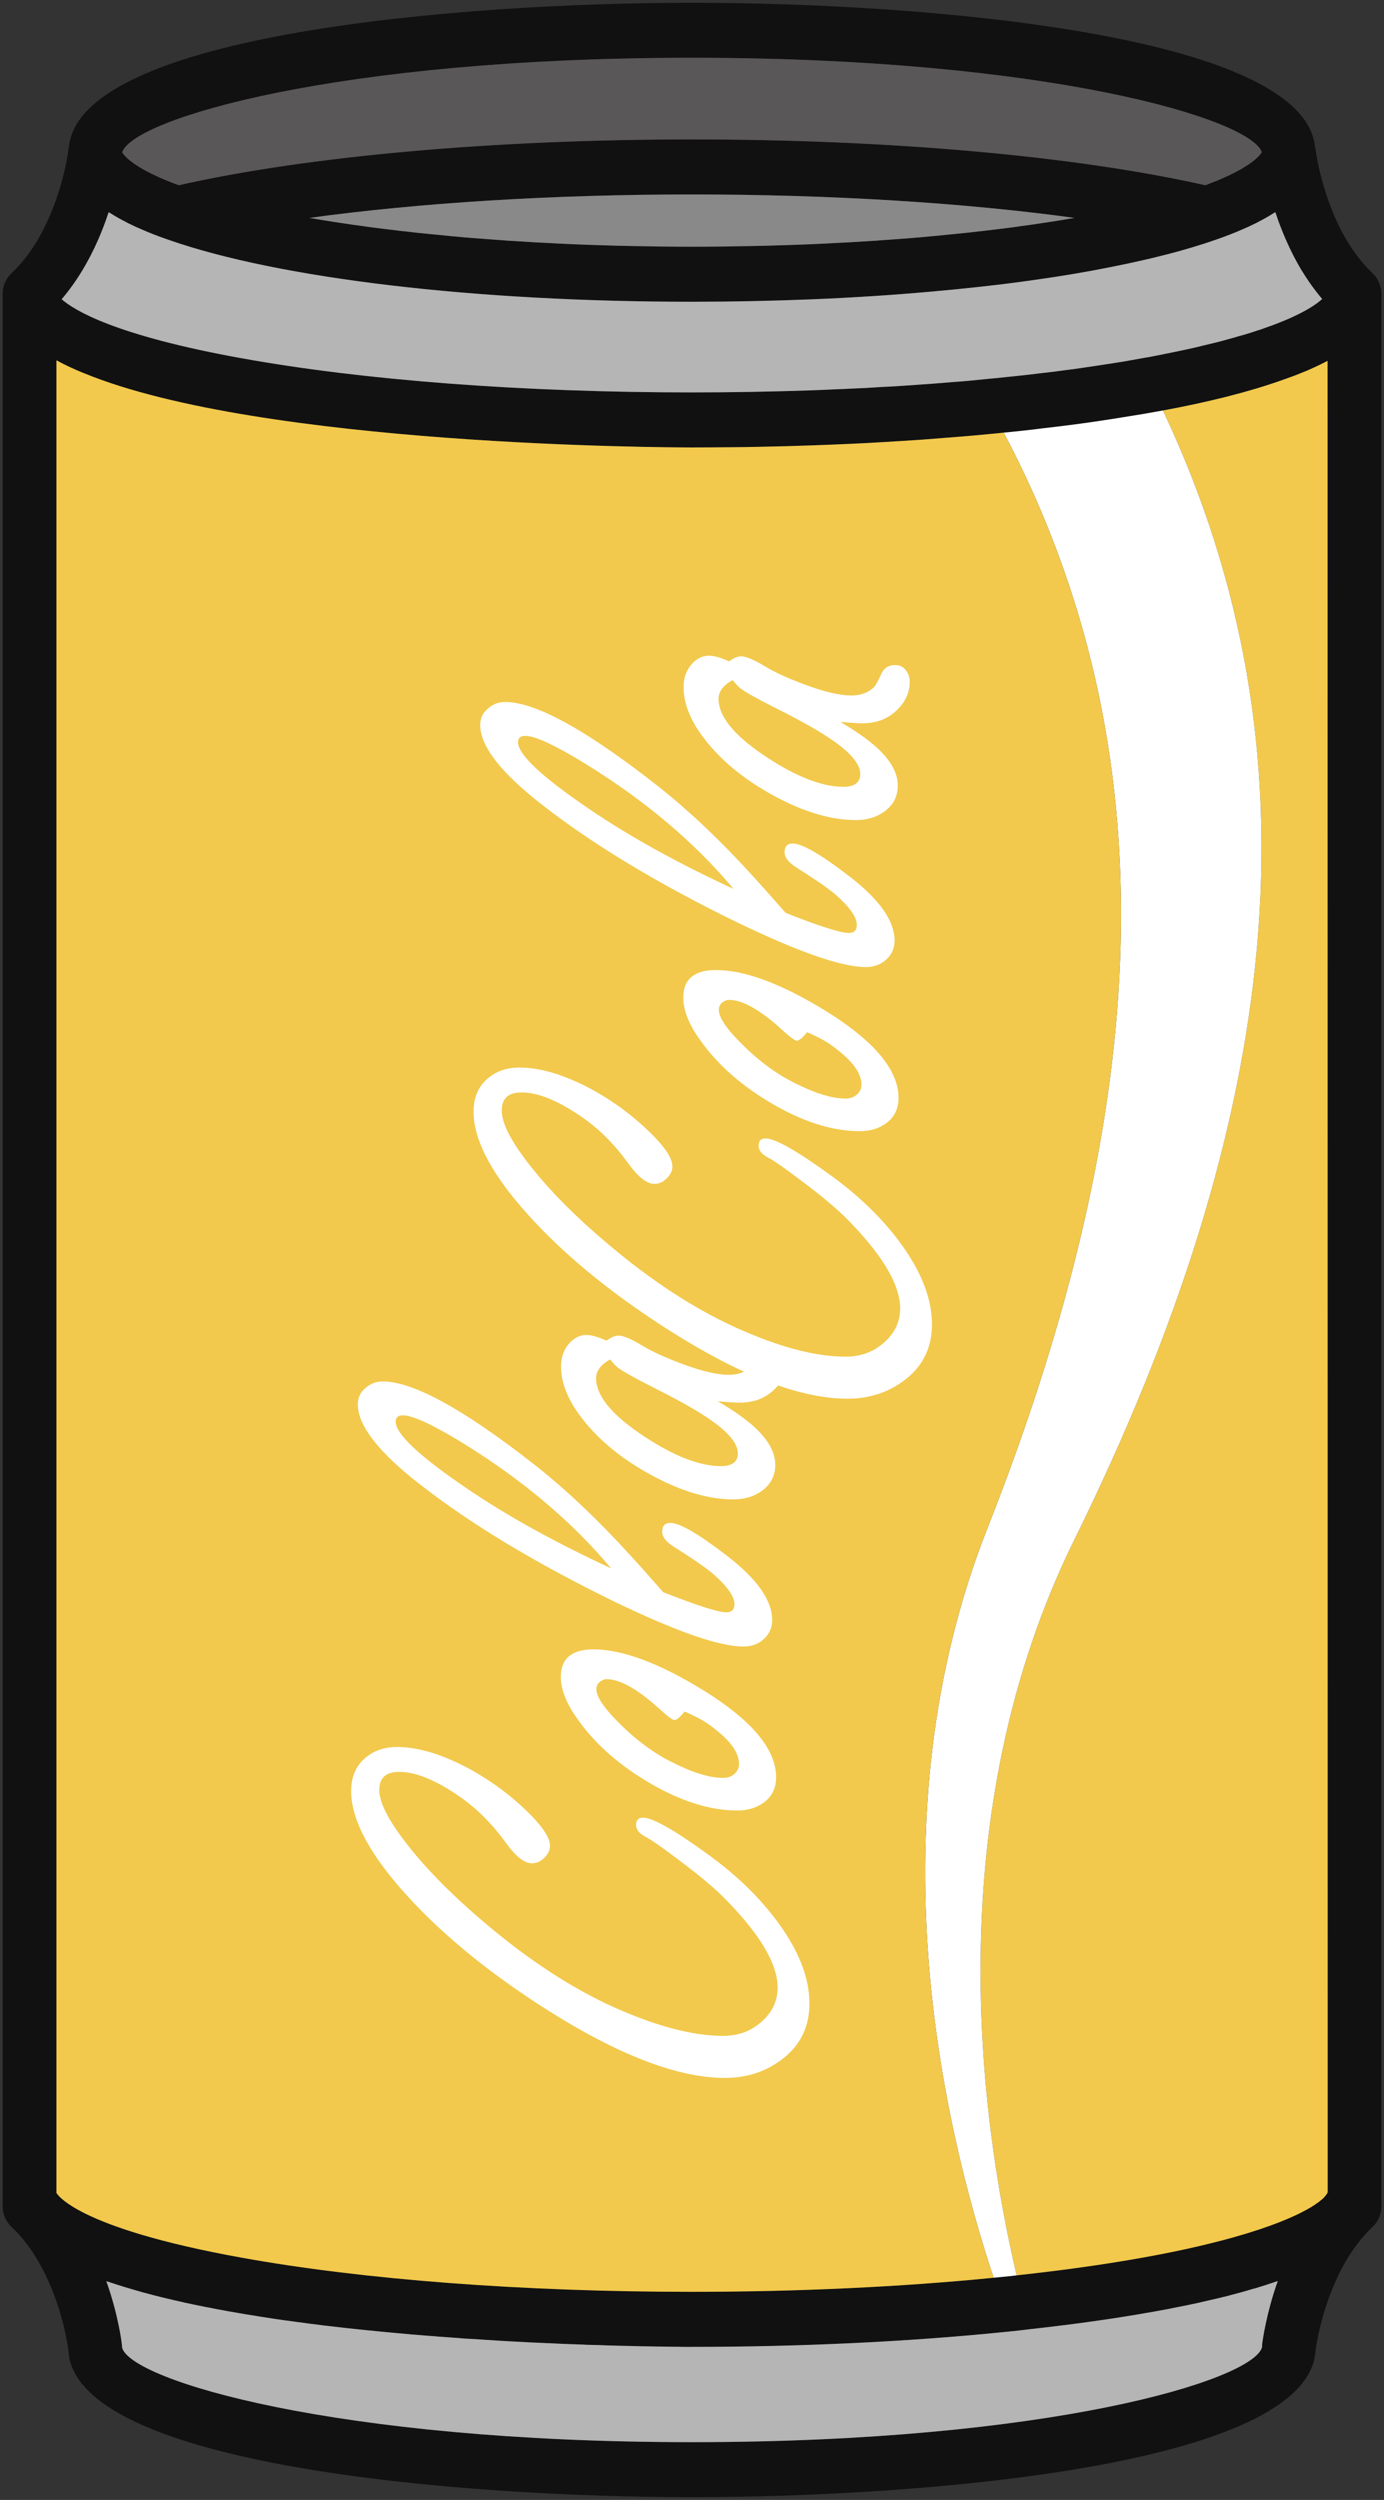 <svg width="36" height="65" viewBox="0 0 36 65" fill="none" xmlns="http://www.w3.org/2000/svg">
<rect x="0" y="0" width="36" height="65" fill="#333333" stroke="none"/>
<g clip-path="url(#clip0_80533_931)">
<path d="M35.931 7.628V57.372C35.931 57.572 35.849 57.764 35.704 57.898C35.466 58.124 35.243 58.405 35.041 58.734C34.429 59.755 34.248 60.903 34.22 61.103C34.074 64.122 23.979 64.928 17.999 64.928C12.014 64.928 1.899 64.119 1.778 61.097C1.756 60.917 1.58 59.764 0.957 58.731C0.761 58.405 0.54 58.124 0.3 57.901C0.154 57.764 0.07 57.572 0.07 57.372V7.631C0.07 7.528 0.093 7.434 0.129 7.345C0.132 7.336 0.137 7.331 0.14 7.325C0.157 7.288 0.177 7.253 0.199 7.222C0.207 7.208 0.216 7.199 0.224 7.188C0.244 7.162 0.266 7.136 0.291 7.113C0.294 7.11 0.297 7.105 0.3 7.102C0.543 6.876 0.764 6.598 0.957 6.275C1.633 5.153 1.781 3.889 1.781 3.874C1.784 3.863 1.79 3.848 1.79 3.837C2.055 0.87 12.055 0.072 17.999 0.072C23.945 0.072 33.943 0.87 34.208 3.837C34.211 3.848 34.217 3.86 34.217 3.874C34.22 3.886 34.376 5.162 35.044 6.272C35.234 6.587 35.45 6.861 35.684 7.085L35.696 7.096C35.699 7.099 35.701 7.102 35.704 7.105L35.707 7.107C35.738 7.139 35.766 7.17 35.794 7.208C35.799 7.213 35.802 7.222 35.807 7.23C35.827 7.262 35.847 7.293 35.863 7.328C35.866 7.336 35.872 7.345 35.875 7.356C35.889 7.391 35.9 7.428 35.908 7.465C35.911 7.474 35.914 7.482 35.916 7.491C35.916 7.497 35.919 7.505 35.922 7.511C35.928 7.551 35.931 7.588 35.931 7.628ZM34.535 56.974L34.533 9.382C34.524 9.388 34.516 9.391 34.508 9.396C34.39 9.457 34.259 9.52 34.122 9.582C34.046 9.617 33.951 9.657 33.848 9.697C33.705 9.757 33.546 9.814 33.375 9.874C33.367 9.877 33.358 9.88 33.35 9.883C32.458 10.2 31.396 10.461 30.25 10.673C29.897 10.738 29.537 10.799 29.168 10.856C28.642 10.942 28.089 11.022 27.499 11.093L27.13 11.136C26.889 11.168 26.638 11.196 26.381 11.222C26.291 11.231 26.202 11.242 26.109 11.248C26.006 11.259 25.905 11.271 25.802 11.279C25.511 11.308 25.209 11.336 24.907 11.359L24.647 11.379C24.429 11.396 24.208 11.414 23.987 11.431C23.842 11.442 23.677 11.451 23.512 11.462C23.364 11.471 23.205 11.482 23.04 11.491C22.727 11.511 22.399 11.528 22.072 11.543C21.759 11.557 21.446 11.568 21.125 11.58C20.68 11.597 20.23 11.608 19.774 11.617C19.542 11.623 19.307 11.625 19.07 11.628H19.003C18.67 11.631 18.334 11.634 17.999 11.634C17.426 11.634 6.808 11.605 2.189 9.706C2.187 9.706 2.187 9.706 2.187 9.706C1.927 9.6 1.686 9.488 1.468 9.368V57.017C1.474 57.017 1.899 57.91 6.291 58.702C9.464 59.275 13.621 59.589 17.999 59.589C20.725 59.589 23.434 59.463 25.846 59.223C25.905 59.217 25.961 59.212 26.017 59.206C26.162 59.192 26.305 59.18 26.445 59.16C26.473 59.16 26.501 59.154 26.529 59.151C30.594 58.705 32.724 58.064 33.739 57.581C33.742 57.578 33.742 57.578 33.744 57.578C33.789 57.555 33.834 57.535 33.876 57.512C33.881 57.509 33.887 57.506 33.892 57.503C33.929 57.483 33.965 57.466 33.996 57.449C34.007 57.443 34.016 57.438 34.024 57.432C34.052 57.418 34.08 57.4 34.105 57.386C34.116 57.377 34.127 57.372 34.136 57.366C34.158 57.352 34.18 57.337 34.2 57.326C34.211 57.317 34.222 57.309 34.233 57.3C34.25 57.292 34.267 57.28 34.281 57.269C34.292 57.26 34.303 57.252 34.315 57.243C34.326 57.234 34.34 57.223 34.351 57.214C34.362 57.206 34.37 57.197 34.382 57.189C34.39 57.18 34.401 57.172 34.41 57.166L34.435 57.14C34.443 57.131 34.449 57.126 34.454 57.117C34.463 57.109 34.471 57.1 34.477 57.091C34.482 57.086 34.488 57.08 34.491 57.074C34.496 57.069 34.502 57.06 34.508 57.051C34.51 57.046 34.516 57.04 34.519 57.037C34.522 57.028 34.524 57.023 34.527 57.017C34.53 57.011 34.533 57.005 34.533 57.003C34.533 56.994 34.535 56.983 34.535 56.974ZM34.393 7.774C34.2 7.548 34.021 7.296 33.853 7.024C33.549 6.515 33.331 5.986 33.174 5.517C33.163 5.522 33.149 5.531 33.135 5.539C33.059 5.588 32.978 5.634 32.894 5.683C32.869 5.697 32.844 5.708 32.819 5.723C32.715 5.78 32.609 5.834 32.495 5.886C32.481 5.891 32.464 5.9 32.45 5.906C32.346 5.951 32.237 6 32.126 6.046C32.092 6.057 32.059 6.072 32.025 6.086C31.894 6.137 31.762 6.186 31.62 6.235C30.854 6.504 29.934 6.738 28.891 6.944C28.251 7.073 27.566 7.188 26.839 7.288C26.794 7.296 26.747 7.302 26.699 7.308C25.919 7.416 25.092 7.505 24.228 7.582C23.23 7.671 22.184 7.74 21.102 7.783C20.096 7.823 19.059 7.846 17.999 7.846C12.363 7.846 7.272 7.245 4.381 6.235C4.239 6.186 4.104 6.137 3.976 6.086C3.942 6.072 3.909 6.057 3.875 6.046C3.763 6 3.654 5.951 3.551 5.906C3.537 5.9 3.52 5.891 3.506 5.886C3.392 5.834 3.285 5.78 3.182 5.723C3.157 5.711 3.132 5.697 3.106 5.683C3.023 5.637 2.944 5.588 2.869 5.542C2.855 5.534 2.838 5.525 2.827 5.517C2.673 5.986 2.455 6.512 2.147 7.022C1.983 7.296 1.801 7.551 1.605 7.78C1.929 8.066 2.986 8.721 6.293 9.316C9.464 9.889 13.624 10.203 17.999 10.203C19.056 10.203 20.096 10.183 21.113 10.149C21.343 10.14 21.564 10.132 21.784 10.12C21.896 10.117 22.008 10.112 22.117 10.106C22.402 10.095 22.685 10.08 22.961 10.06C23.121 10.052 23.274 10.046 23.425 10.035C23.484 10.032 23.537 10.026 23.593 10.023C23.663 10.02 23.733 10.014 23.806 10.009C23.831 10.006 23.856 10.006 23.881 10.003C24.113 9.989 24.328 9.972 24.541 9.954L24.779 9.934C24.787 9.934 24.798 9.934 24.809 9.932C25.1 9.912 25.391 9.883 25.673 9.854C25.869 9.837 26.053 9.817 26.238 9.797C26.487 9.771 26.727 9.748 26.965 9.717L27.3 9.677C27.348 9.671 27.395 9.665 27.443 9.66C27.608 9.637 27.77 9.617 27.929 9.597C28.035 9.58 28.139 9.565 28.242 9.551C28.34 9.537 28.438 9.522 28.533 9.508C28.673 9.488 28.81 9.465 28.947 9.445C29.014 9.434 29.081 9.422 29.145 9.414C29.246 9.396 29.344 9.379 29.442 9.362C29.559 9.342 29.679 9.319 29.794 9.299L29.85 9.291C29.979 9.265 30.11 9.242 30.233 9.216C30.264 9.21 30.297 9.205 30.328 9.196C30.378 9.188 30.423 9.179 30.471 9.168C30.543 9.153 30.616 9.139 30.689 9.122C30.75 9.11 30.809 9.096 30.867 9.085C30.929 9.07 30.982 9.059 31.038 9.047C31.069 9.039 31.102 9.033 31.133 9.025C31.186 9.013 31.237 8.999 31.287 8.987C31.524 8.933 31.74 8.879 31.944 8.821C32.042 8.796 32.128 8.77 32.212 8.744C32.324 8.716 32.428 8.684 32.525 8.653C32.587 8.633 32.646 8.615 32.702 8.595C32.724 8.59 32.746 8.581 32.766 8.575C32.819 8.558 32.869 8.541 32.92 8.521C32.987 8.498 33.048 8.475 33.112 8.452C33.121 8.449 33.132 8.447 33.14 8.441C33.166 8.432 33.188 8.424 33.21 8.415C33.275 8.389 33.336 8.366 33.395 8.341C33.412 8.335 33.428 8.326 33.442 8.321C33.51 8.292 33.574 8.266 33.633 8.238C33.635 8.238 33.635 8.235 33.638 8.235C34.046 8.046 34.27 7.886 34.393 7.774ZM33.236 59.309C33.221 59.315 33.205 59.32 33.191 59.323C33.015 59.383 32.833 59.443 32.64 59.501C32.629 59.504 32.615 59.506 32.604 59.509C32.405 59.569 32.198 59.627 31.983 59.681C31.975 59.684 31.966 59.687 31.958 59.689C31.743 59.744 31.519 59.795 31.287 59.847C31.262 59.852 31.237 59.861 31.209 59.867C30.985 59.916 30.753 59.964 30.512 60.01C30.476 60.019 30.437 60.024 30.401 60.033C30.163 60.079 29.917 60.121 29.665 60.164C29.621 60.173 29.576 60.179 29.531 60.187C29.277 60.23 29.017 60.27 28.748 60.31C28.701 60.316 28.656 60.322 28.609 60.33C28.335 60.37 28.052 60.408 27.762 60.445C27.722 60.45 27.683 60.456 27.644 60.459C27.353 60.496 27.057 60.531 26.75 60.565C26.733 60.568 26.716 60.571 26.699 60.571C26.691 60.574 26.682 60.574 26.677 60.574C26.509 60.596 26.333 60.614 26.151 60.631C23.655 60.886 20.834 61.02 17.999 61.02H17.789C17.747 61.02 17.697 61.02 17.644 61.017H17.585C17.524 61.017 17.462 61.017 17.39 61.014C17.387 61.014 17.384 61.014 17.384 61.014C17.314 61.014 17.239 61.014 17.157 61.011H17.076C16.993 61.008 16.909 61.008 16.816 61.006H16.797C16.707 61.006 16.612 61.003 16.517 61C16.478 61 16.442 61 16.403 60.997C16.302 60.994 16.201 60.994 16.092 60.991C16.078 60.989 16.064 60.989 16.05 60.989C15.944 60.986 15.832 60.983 15.718 60.98C15.676 60.977 15.634 60.977 15.589 60.974C15.483 60.971 15.374 60.968 15.259 60.966C15.223 60.963 15.187 60.963 15.15 60.96C15.036 60.957 14.918 60.951 14.801 60.948C14.75 60.946 14.703 60.943 14.655 60.943C14.535 60.937 14.412 60.931 14.289 60.925C14.244 60.925 14.203 60.923 14.158 60.92C14.032 60.914 13.906 60.908 13.777 60.903L13.618 60.894C13.49 60.888 13.361 60.88 13.23 60.874C13.177 60.871 13.123 60.868 13.07 60.865C12.939 60.857 12.807 60.848 12.673 60.84C12.614 60.837 12.556 60.834 12.497 60.828C12.357 60.82 12.215 60.811 12.072 60.803C12.027 60.8 11.98 60.794 11.935 60.791C11.793 60.782 11.65 60.771 11.505 60.76C11.443 60.757 11.382 60.751 11.32 60.745C11.175 60.737 11.029 60.722 10.884 60.711C10.834 60.708 10.783 60.702 10.733 60.7C10.588 60.685 10.44 60.674 10.291 60.659C10.23 60.654 10.168 60.648 10.107 60.642C9.953 60.628 9.799 60.614 9.646 60.596C9.604 60.594 9.562 60.591 9.523 60.585C9.366 60.568 9.209 60.554 9.053 60.536C8.994 60.528 8.938 60.522 8.88 60.516C8.723 60.499 8.566 60.479 8.41 60.462C8.368 60.456 8.326 60.45 8.284 60.445C8.13 60.428 7.976 60.408 7.823 60.385C7.764 60.379 7.708 60.37 7.649 60.362C7.49 60.342 7.328 60.319 7.169 60.296C7.138 60.29 7.107 60.285 7.079 60.282C6.92 60.259 6.763 60.233 6.607 60.207C6.553 60.199 6.5 60.19 6.447 60.182C6.285 60.156 6.126 60.127 5.966 60.099C5.944 60.096 5.922 60.093 5.899 60.087C5.743 60.059 5.586 60.03 5.432 59.998C5.385 59.99 5.335 59.981 5.287 59.97C5.128 59.938 4.971 59.907 4.817 59.873C4.803 59.87 4.787 59.867 4.77 59.861C4.619 59.83 4.471 59.792 4.323 59.758C4.281 59.747 4.236 59.738 4.194 59.727C4.04 59.689 3.889 59.649 3.741 59.609C3.735 59.609 3.727 59.606 3.719 59.604C3.576 59.563 3.436 59.523 3.297 59.481C3.26 59.469 3.221 59.458 3.182 59.446C3.042 59.403 2.902 59.358 2.768 59.312C2.768 59.312 2.768 59.312 2.765 59.312C3.09 60.222 3.171 60.954 3.171 60.966C3.174 60.991 3.176 61.017 3.176 61.043C3.414 61.89 8.715 63.498 17.999 63.498C27.286 63.498 32.587 61.89 32.827 61.029C32.827 61 32.827 60.983 32.83 60.954C32.844 60.845 32.936 60.156 33.236 59.309ZM32.819 3.957C32.819 3.954 32.819 3.957 32.819 3.957C32.52 3.087 27.225 1.502 17.999 1.502C8.751 1.502 3.453 3.096 3.179 3.96C3.196 3.991 3.324 4.212 3.942 4.518C3.945 4.518 3.945 4.518 3.948 4.521C3.995 4.544 4.046 4.567 4.099 4.59C4.11 4.595 4.118 4.601 4.13 4.607C4.177 4.627 4.227 4.65 4.278 4.67C4.297 4.678 4.317 4.687 4.337 4.695C4.39 4.715 4.446 4.738 4.501 4.761C4.527 4.77 4.546 4.778 4.571 4.787C4.597 4.796 4.624 4.807 4.652 4.816C7.993 4.06 12.838 3.625 17.999 3.625C23.163 3.625 28.005 4.06 31.348 4.816C31.374 4.807 31.399 4.798 31.424 4.79C31.452 4.778 31.477 4.77 31.502 4.758C31.552 4.738 31.603 4.718 31.65 4.701C31.681 4.687 31.706 4.675 31.734 4.664C31.776 4.647 31.815 4.63 31.852 4.612C31.88 4.601 31.905 4.59 31.93 4.578C31.966 4.561 32 4.547 32.031 4.529C32.056 4.518 32.078 4.507 32.1 4.495C32.131 4.481 32.159 4.464 32.187 4.449C32.207 4.438 32.226 4.426 32.246 4.418C32.274 4.404 32.296 4.389 32.321 4.375C32.338 4.363 32.355 4.355 32.372 4.343C32.394 4.329 32.416 4.318 32.436 4.303C32.45 4.295 32.464 4.283 32.478 4.275C32.497 4.263 32.514 4.249 32.531 4.238C32.545 4.229 32.556 4.22 32.567 4.212C32.584 4.2 32.598 4.186 32.615 4.175C32.623 4.169 32.632 4.16 32.64 4.155C32.66 4.137 32.679 4.12 32.696 4.103C32.702 4.1 32.704 4.097 32.707 4.095L32.757 4.043C32.763 4.034 32.769 4.029 32.774 4.02C32.78 4.014 32.783 4.012 32.785 4.006C32.791 4 32.794 3.994 32.799 3.989C32.802 3.986 32.805 3.98 32.808 3.977C32.81 3.974 32.81 3.969 32.813 3.966C32.816 3.963 32.816 3.96 32.819 3.957ZM27.306 5.771C27.527 5.737 27.739 5.703 27.949 5.665C25.086 5.273 21.628 5.056 17.999 5.056C14.373 5.056 10.915 5.273 8.049 5.665C8.259 5.703 8.474 5.737 8.695 5.771C8.751 5.78 8.81 5.788 8.868 5.797C9.067 5.828 9.265 5.857 9.469 5.883C9.514 5.889 9.559 5.897 9.606 5.903C9.847 5.934 10.093 5.966 10.342 5.994C10.4 6.003 10.459 6.009 10.518 6.014C10.73 6.04 10.943 6.063 11.161 6.083C11.217 6.089 11.273 6.095 11.329 6.1C11.588 6.126 11.854 6.152 12.12 6.175C12.176 6.178 12.232 6.183 12.287 6.189C12.514 6.206 12.743 6.223 12.972 6.24C13.04 6.243 13.104 6.249 13.168 6.255C13.445 6.272 13.724 6.289 14.004 6.306C14.052 6.309 14.099 6.309 14.147 6.312C14.39 6.326 14.636 6.338 14.882 6.349C14.954 6.352 15.03 6.355 15.103 6.358C15.391 6.369 15.681 6.378 15.972 6.386C16.003 6.386 16.034 6.389 16.064 6.389C16.33 6.395 16.598 6.401 16.867 6.404C16.945 6.406 17.023 6.406 17.102 6.409C17.401 6.412 17.7 6.415 17.999 6.415C18.301 6.415 18.6 6.412 18.899 6.409C18.977 6.406 19.056 6.406 19.134 6.404C19.402 6.401 19.671 6.395 19.936 6.389C19.967 6.389 19.998 6.386 20.026 6.386C20.319 6.378 20.61 6.369 20.898 6.358C20.971 6.355 21.044 6.352 21.119 6.349C21.365 6.338 21.608 6.326 21.852 6.312C21.899 6.309 21.949 6.309 21.997 6.306C22.276 6.289 22.556 6.272 22.83 6.255C22.897 6.249 22.961 6.243 23.029 6.24C23.258 6.223 23.487 6.206 23.711 6.189C23.767 6.183 23.825 6.178 23.881 6.175C24.147 6.152 24.412 6.126 24.672 6.1C24.728 6.095 24.784 6.089 24.84 6.083C25.055 6.063 25.271 6.04 25.48 6.014C25.539 6.009 25.601 6.003 25.659 5.994C25.908 5.966 26.154 5.934 26.395 5.903C26.442 5.897 26.487 5.889 26.531 5.883C26.735 5.857 26.934 5.828 27.13 5.797C27.188 5.788 27.247 5.78 27.306 5.771Z" fill="#111111"/>
<path d="M33.853 7.024C34.02 7.296 34.199 7.548 34.392 7.774C34.269 7.886 34.046 8.046 33.637 8.235C33.635 8.235 33.635 8.238 33.632 8.238C33.573 8.266 33.509 8.292 33.442 8.321C33.428 8.326 33.411 8.335 33.394 8.341C33.336 8.366 33.274 8.389 33.21 8.415C33.187 8.424 33.165 8.432 33.14 8.441C33.131 8.447 33.12 8.449 33.112 8.452C33.047 8.475 32.986 8.498 32.919 8.521C32.869 8.541 32.818 8.558 32.765 8.575C32.746 8.581 32.723 8.59 32.701 8.595C32.645 8.615 32.586 8.633 32.525 8.653C32.427 8.684 32.323 8.716 32.212 8.744C32.128 8.77 32.041 8.796 31.943 8.821C31.739 8.879 31.524 8.933 31.286 8.987C31.236 8.999 31.186 9.013 31.133 9.025C31.102 9.033 31.068 9.039 31.037 9.047C30.982 9.059 30.928 9.07 30.867 9.085C30.808 9.096 30.75 9.11 30.688 9.122C30.615 9.139 30.543 9.153 30.47 9.168C30.422 9.179 30.378 9.188 30.327 9.196C30.297 9.205 30.263 9.21 30.232 9.216C30.109 9.242 29.978 9.265 29.849 9.291L29.793 9.299C29.679 9.319 29.558 9.342 29.441 9.362C29.343 9.379 29.245 9.396 29.145 9.414C29.081 9.422 29.013 9.434 28.946 9.445C28.809 9.465 28.672 9.488 28.532 9.508C28.437 9.522 28.34 9.537 28.242 9.551C28.138 9.565 28.035 9.58 27.929 9.597C27.769 9.617 27.607 9.637 27.442 9.66C27.395 9.665 27.347 9.671 27.3 9.677L26.964 9.717C26.727 9.748 26.486 9.771 26.237 9.797C26.053 9.817 25.868 9.837 25.672 9.854C25.39 9.883 25.099 9.912 24.809 9.932C24.797 9.934 24.786 9.934 24.778 9.934L24.54 9.954C24.328 9.972 24.113 9.989 23.881 10.003C23.855 10.006 23.83 10.006 23.805 10.009C23.732 10.014 23.662 10.02 23.593 10.023C23.537 10.026 23.483 10.032 23.425 10.035C23.274 10.046 23.12 10.052 22.961 10.06C22.684 10.08 22.402 10.095 22.116 10.106C22.007 10.112 21.896 10.117 21.784 10.12C21.563 10.132 21.342 10.14 21.113 10.149C20.095 10.183 19.055 10.203 17.998 10.203C13.623 10.203 9.463 9.889 6.293 9.316C2.986 8.721 1.929 8.066 1.604 7.78C1.8 7.551 1.982 7.296 2.147 7.022C2.454 6.512 2.672 5.986 2.826 5.517C2.837 5.525 2.854 5.534 2.868 5.542C2.944 5.588 3.022 5.637 3.106 5.683C3.131 5.697 3.156 5.711 3.181 5.723C3.285 5.78 3.391 5.834 3.506 5.886C3.52 5.891 3.536 5.9 3.55 5.906C3.654 5.951 3.763 6 3.875 6.046C3.908 6.057 3.942 6.072 3.975 6.086C4.104 6.137 4.238 6.186 4.381 6.235C7.271 7.245 12.362 7.846 17.998 7.846C19.058 7.846 20.095 7.823 21.102 7.783C22.183 7.74 23.229 7.671 24.227 7.582C25.091 7.505 25.919 7.416 26.698 7.308C26.746 7.302 26.794 7.296 26.838 7.288C27.565 7.188 28.25 7.073 28.89 6.944C29.933 6.738 30.853 6.504 31.619 6.235C31.762 6.186 31.893 6.137 32.024 6.086C32.058 6.072 32.091 6.057 32.125 6.046C32.237 6 32.346 5.951 32.449 5.906C32.463 5.9 32.48 5.891 32.494 5.886C32.609 5.834 32.715 5.78 32.818 5.723C32.843 5.708 32.869 5.697 32.894 5.683C32.978 5.634 33.059 5.588 33.134 5.539C33.148 5.531 33.162 5.522 33.173 5.517C33.33 5.986 33.548 6.515 33.853 7.024Z" fill="#B5B5B6"/>
<path d="M33.191 59.323C33.205 59.32 33.222 59.315 33.236 59.309C32.937 60.156 32.844 60.845 32.83 60.954C32.828 60.983 32.828 61 32.828 61.029C32.587 61.89 27.287 63.498 17.999 63.498C8.715 63.498 3.414 61.89 3.177 61.043C3.177 61.017 3.174 60.991 3.171 60.966C3.171 60.954 3.09 60.222 2.766 59.312C2.768 59.312 2.768 59.312 2.768 59.312C2.903 59.358 3.042 59.403 3.182 59.446C3.221 59.458 3.26 59.469 3.297 59.481C3.437 59.523 3.576 59.564 3.719 59.604C3.727 59.606 3.736 59.609 3.741 59.609C3.889 59.649 4.04 59.69 4.194 59.727C4.236 59.738 4.281 59.747 4.323 59.758C4.471 59.792 4.619 59.83 4.77 59.861C4.787 59.867 4.804 59.87 4.818 59.873C4.971 59.907 5.128 59.938 5.287 59.97C5.335 59.981 5.385 59.99 5.433 59.998C5.586 60.03 5.743 60.059 5.9 60.087C5.922 60.093 5.944 60.096 5.967 60.099C6.126 60.127 6.285 60.156 6.448 60.182C6.501 60.19 6.554 60.199 6.607 60.207C6.763 60.233 6.92 60.259 7.079 60.282C7.107 60.285 7.138 60.29 7.169 60.296C7.328 60.319 7.49 60.342 7.65 60.362C7.708 60.37 7.764 60.379 7.823 60.385C7.977 60.408 8.131 60.428 8.284 60.445C8.326 60.451 8.368 60.456 8.41 60.462C8.567 60.479 8.723 60.499 8.88 60.516C8.938 60.522 8.994 60.528 9.053 60.536C9.21 60.554 9.366 60.568 9.523 60.585C9.562 60.591 9.604 60.594 9.646 60.596C9.8 60.614 9.953 60.628 10.107 60.642C10.169 60.648 10.23 60.654 10.292 60.659C10.44 60.674 10.588 60.685 10.733 60.7C10.784 60.702 10.834 60.708 10.884 60.711C11.03 60.722 11.175 60.737 11.32 60.745C11.382 60.751 11.443 60.757 11.505 60.76C11.65 60.771 11.793 60.782 11.935 60.791C11.98 60.794 12.028 60.8 12.072 60.803C12.215 60.811 12.358 60.82 12.497 60.828C12.556 60.834 12.615 60.837 12.674 60.84C12.808 60.848 12.939 60.857 13.07 60.865C13.124 60.868 13.177 60.871 13.23 60.874C13.361 60.88 13.49 60.888 13.618 60.894L13.778 60.903C13.906 60.908 14.032 60.914 14.158 60.92C14.203 60.923 14.245 60.925 14.289 60.925C14.412 60.931 14.535 60.937 14.656 60.943C14.703 60.943 14.751 60.946 14.801 60.948C14.918 60.951 15.036 60.957 15.15 60.96C15.187 60.963 15.223 60.963 15.259 60.966C15.374 60.968 15.483 60.971 15.589 60.974C15.634 60.977 15.676 60.977 15.718 60.98C15.833 60.983 15.944 60.986 16.051 60.989C16.065 60.989 16.079 60.989 16.093 60.991C16.202 60.994 16.302 60.994 16.403 60.997C16.442 61 16.478 61 16.518 61C16.613 61.003 16.708 61.006 16.797 61.006H16.817C16.909 61.008 16.993 61.008 17.077 61.011H17.158C17.239 61.014 17.314 61.014 17.384 61.014C17.384 61.014 17.387 61.014 17.39 61.014C17.462 61.017 17.524 61.017 17.585 61.017H17.644C17.697 61.02 17.748 61.02 17.79 61.02H17.999C20.834 61.02 23.655 60.886 26.151 60.631C26.333 60.614 26.509 60.596 26.677 60.574C26.683 60.574 26.691 60.574 26.7 60.571C26.716 60.571 26.733 60.568 26.75 60.565C27.057 60.531 27.354 60.496 27.644 60.459C27.683 60.456 27.723 60.451 27.762 60.445C28.053 60.408 28.335 60.37 28.609 60.33C28.656 60.322 28.701 60.316 28.749 60.31C29.017 60.27 29.277 60.23 29.532 60.187C29.576 60.179 29.621 60.173 29.666 60.164C29.917 60.121 30.163 60.079 30.401 60.033C30.437 60.024 30.476 60.019 30.513 60.01C30.753 59.964 30.985 59.916 31.209 59.867C31.237 59.861 31.262 59.852 31.287 59.847C31.519 59.795 31.743 59.744 31.958 59.69C31.966 59.687 31.975 59.684 31.983 59.681C32.199 59.627 32.405 59.569 32.604 59.509C32.615 59.506 32.629 59.504 32.64 59.501C32.833 59.443 33.015 59.383 33.191 59.323Z" fill="#B5B5B6"/>
<path d="M32.821 3.954C32.819 3.954 32.819 3.957 32.821 3.954C32.816 3.96 32.816 3.963 32.813 3.966C32.81 3.969 32.81 3.974 32.807 3.977C32.805 3.98 32.802 3.986 32.799 3.989C32.793 3.994 32.791 4 32.785 4.006C32.782 4.012 32.779 4.014 32.774 4.02C32.768 4.029 32.763 4.034 32.757 4.043L32.707 4.095C32.704 4.097 32.701 4.1 32.696 4.103C32.679 4.12 32.659 4.137 32.64 4.155C32.631 4.16 32.623 4.169 32.614 4.175C32.598 4.186 32.584 4.2 32.567 4.212C32.556 4.22 32.545 4.229 32.531 4.238C32.514 4.249 32.497 4.263 32.477 4.275C32.464 4.283 32.45 4.295 32.435 4.303C32.416 4.318 32.394 4.329 32.371 4.343C32.354 4.355 32.338 4.363 32.321 4.375C32.296 4.389 32.273 4.404 32.245 4.418C32.226 4.426 32.206 4.438 32.187 4.449C32.159 4.464 32.131 4.481 32.1 4.495C32.078 4.507 32.055 4.518 32.03 4.529C31.999 4.547 31.966 4.561 31.93 4.578C31.904 4.59 31.879 4.601 31.851 4.612C31.815 4.63 31.776 4.647 31.734 4.664C31.706 4.675 31.681 4.687 31.65 4.701C31.602 4.718 31.552 4.738 31.502 4.758C31.477 4.77 31.451 4.778 31.424 4.79C31.398 4.798 31.373 4.807 31.348 4.816C28.004 4.06 23.162 3.625 17.999 3.625C12.838 3.625 7.993 4.06 4.652 4.816C4.624 4.807 4.596 4.796 4.571 4.787C4.546 4.778 4.526 4.77 4.501 4.761C4.445 4.738 4.389 4.715 4.336 4.695C4.317 4.687 4.297 4.678 4.277 4.67C4.227 4.65 4.177 4.627 4.129 4.607C4.118 4.601 4.11 4.595 4.098 4.59C4.045 4.567 3.995 4.544 3.948 4.521C3.945 4.518 3.945 4.518 3.942 4.518C3.324 4.212 3.195 3.991 3.179 3.96C3.453 3.096 8.751 1.502 17.999 1.502C27.224 1.502 32.519 3.087 32.821 3.954Z" fill="#595757"/>
<path d="M27.948 5.665C27.739 5.703 27.526 5.737 27.305 5.771C27.247 5.78 27.188 5.788 27.129 5.797C26.934 5.828 26.735 5.857 26.531 5.883C26.486 5.889 26.442 5.897 26.394 5.903C26.154 5.934 25.908 5.966 25.659 5.994C25.6 6.003 25.539 6.009 25.48 6.014C25.27 6.04 25.055 6.063 24.84 6.083C24.784 6.089 24.728 6.095 24.672 6.1C24.412 6.126 24.146 6.152 23.881 6.175C23.825 6.178 23.766 6.183 23.71 6.189C23.487 6.206 23.257 6.223 23.028 6.24C22.961 6.243 22.897 6.249 22.83 6.255C22.556 6.272 22.276 6.289 21.997 6.306C21.949 6.309 21.899 6.309 21.851 6.312C21.608 6.326 21.365 6.338 21.119 6.349C21.043 6.352 20.971 6.355 20.898 6.358C20.61 6.369 20.319 6.378 20.026 6.386C19.998 6.386 19.967 6.389 19.936 6.389C19.671 6.395 19.402 6.401 19.134 6.404C19.055 6.406 18.977 6.406 18.899 6.409C18.6 6.412 18.301 6.415 17.999 6.415C17.7 6.415 17.4 6.412 17.101 6.409C17.023 6.406 16.945 6.406 16.866 6.404C16.598 6.401 16.33 6.395 16.064 6.389C16.033 6.389 16.003 6.386 15.972 6.386C15.681 6.378 15.39 6.369 15.102 6.358C15.03 6.355 14.954 6.352 14.882 6.349C14.636 6.338 14.389 6.326 14.146 6.312C14.099 6.309 14.051 6.309 14.004 6.306C13.724 6.289 13.444 6.272 13.168 6.255C13.103 6.249 13.039 6.243 12.972 6.24C12.743 6.223 12.514 6.206 12.287 6.189C12.231 6.183 12.175 6.178 12.119 6.175C11.854 6.152 11.588 6.126 11.328 6.1C11.272 6.095 11.216 6.089 11.16 6.083C10.942 6.063 10.73 6.04 10.517 6.014C10.459 6.009 10.4 6.003 10.341 5.994C10.092 5.966 9.846 5.934 9.606 5.903C9.559 5.897 9.514 5.889 9.469 5.883C9.265 5.857 9.066 5.828 8.868 5.797C8.809 5.788 8.751 5.78 8.695 5.771C8.474 5.737 8.258 5.703 8.049 5.665C10.914 5.273 14.373 5.056 17.999 5.056C21.628 5.056 25.086 5.273 27.948 5.665Z" fill="#898989"/>
<path d="M34.535 56.974C34.535 56.983 34.532 56.994 34.532 57.003C34.532 57.005 34.529 57.011 34.527 57.017C34.524 57.023 34.521 57.028 34.518 57.037C34.516 57.04 34.51 57.046 34.507 57.051C34.502 57.06 34.496 57.069 34.49 57.074C34.488 57.08 34.482 57.086 34.476 57.091C34.471 57.1 34.462 57.108 34.454 57.117C34.448 57.126 34.443 57.131 34.434 57.14L34.409 57.166C34.401 57.172 34.39 57.18 34.381 57.189C34.37 57.197 34.362 57.206 34.351 57.214C34.339 57.223 34.325 57.234 34.314 57.243C34.303 57.252 34.292 57.26 34.281 57.269C34.267 57.28 34.25 57.292 34.233 57.3C34.222 57.309 34.211 57.317 34.2 57.326C34.18 57.337 34.158 57.352 34.135 57.366C34.127 57.372 34.116 57.377 34.105 57.386C34.079 57.4 34.051 57.418 34.023 57.432C34.015 57.438 34.007 57.443 33.995 57.449C33.965 57.466 33.928 57.483 33.892 57.503C33.886 57.506 33.881 57.509 33.875 57.512C33.833 57.535 33.789 57.555 33.744 57.578C33.741 57.578 33.741 57.578 33.738 57.581C32.724 58.064 30.593 58.705 26.528 59.151C26.5 59.154 26.472 59.16 26.444 59.16C25.471 55.017 24.423 47.171 27.946 40.032C33.327 29.125 34.468 19.594 30.249 10.673C31.396 10.461 32.458 10.2 33.35 9.883C33.358 9.88 33.367 9.877 33.375 9.874C33.545 9.814 33.705 9.757 33.847 9.697C33.951 9.657 34.046 9.617 34.121 9.582C34.258 9.52 34.39 9.457 34.507 9.396C34.516 9.391 34.524 9.388 34.532 9.382L34.535 56.974Z" fill="#F2C94C"/>
<path d="M27.946 40.032C24.423 47.171 25.471 55.017 26.444 59.16C26.305 59.18 26.162 59.192 26.017 59.206C25.961 59.212 25.905 59.217 25.846 59.223C24.527 55.263 22.684 47.337 25.681 39.743C29.989 28.839 30.481 19.537 26.109 11.248C26.201 11.242 26.291 11.231 26.38 11.222C26.637 11.196 26.889 11.168 27.129 11.136L27.498 11.093C28.088 11.022 28.642 10.942 29.167 10.856C29.536 10.799 29.897 10.738 30.249 10.673C34.468 19.594 33.327 29.125 27.946 40.032Z" fill="white"/>
<path d="M25.846 59.223C23.433 59.463 20.724 59.589 17.999 59.589C13.621 59.589 9.463 59.275 6.29 58.702C1.898 57.91 1.473 57.017 1.468 57.017V9.368C1.686 9.488 1.926 9.6 2.186 9.705C2.186 9.705 2.186 9.705 2.189 9.705C6.808 11.605 17.425 11.634 17.999 11.634C18.334 11.634 18.67 11.631 19.002 11.628H19.069C19.307 11.625 19.542 11.623 19.774 11.617C20.23 11.608 20.68 11.597 21.124 11.58C21.446 11.568 21.759 11.557 22.072 11.542C22.399 11.528 22.726 11.511 23.039 11.491C23.204 11.482 23.364 11.471 23.512 11.462C23.677 11.451 23.842 11.442 23.987 11.431C24.208 11.414 24.429 11.396 24.647 11.379L24.907 11.359C25.209 11.336 25.511 11.308 25.801 11.279C25.905 11.271 26.006 11.259 26.109 11.248C30.481 19.537 29.989 28.839 25.681 39.743C22.684 47.337 24.527 55.263 25.846 59.223Z" fill="#F2C94C"/>
<path d="M9.134 46.57C9.134 46.181 9.271 45.884 9.542 45.675C9.757 45.506 10.017 45.423 10.325 45.423C10.876 45.423 11.502 45.612 12.206 45.99C12.813 46.322 13.358 46.733 13.839 47.226C14.152 47.552 14.306 47.806 14.306 47.992C14.306 48.115 14.247 48.227 14.127 48.333C14.043 48.407 13.945 48.447 13.839 48.447C13.64 48.447 13.414 48.27 13.16 47.915C12.796 47.414 12.399 47.02 11.969 46.722C11.345 46.287 10.817 46.07 10.386 46.07C10.21 46.07 10.079 46.11 9.995 46.187C9.911 46.264 9.866 46.382 9.866 46.539C9.866 46.859 10.093 47.312 10.546 47.898C11.057 48.565 11.751 49.272 12.631 50.013C13.749 50.96 14.848 51.678 15.933 52.173C17.054 52.679 18.013 52.934 18.807 52.934C19.187 52.934 19.511 52.822 19.777 52.593C20.079 52.344 20.227 52.038 20.227 51.678C20.227 51.051 19.752 50.261 18.799 49.309C18.511 49.025 18.088 48.679 17.54 48.273C17.188 48.007 16.939 47.835 16.791 47.758C16.626 47.672 16.545 47.569 16.545 47.452C16.545 47.323 16.604 47.26 16.724 47.26C16.979 47.26 17.552 47.586 18.443 48.236C19.187 48.776 19.794 49.372 20.263 50.021C20.792 50.754 21.055 51.443 21.055 52.093C21.055 52.771 20.758 53.297 20.16 53.669C19.78 53.907 19.346 54.027 18.857 54.027C17.633 54.027 16.087 53.435 14.219 52.25C12.631 51.24 11.351 50.176 10.381 49.054C9.55 48.09 9.134 47.26 9.134 46.57Z" fill="white"/>
<path d="M14.588 43.6C14.588 43.125 14.87 42.885 15.438 42.885C16.193 42.885 17.149 43.243 18.306 43.955C19.559 44.733 20.188 45.486 20.188 46.21C20.188 46.547 20.034 46.794 19.729 46.951C19.575 47.031 19.391 47.074 19.176 47.074C18.449 47.074 17.66 46.819 16.811 46.307C16.022 45.832 15.41 45.271 14.974 44.628C14.714 44.25 14.588 43.907 14.588 43.6ZM17.803 44.505C17.688 44.651 17.602 44.722 17.54 44.722C17.495 44.722 17.37 44.63 17.166 44.444C16.592 43.921 16.131 43.66 15.779 43.66C15.734 43.66 15.689 43.675 15.642 43.703C15.558 43.749 15.513 43.824 15.513 43.921C15.513 44.107 15.689 44.379 16.042 44.739C16.494 45.203 16.964 45.557 17.445 45.801C17.996 46.084 18.451 46.227 18.815 46.227C18.91 46.227 18.997 46.201 19.069 46.15C19.173 46.075 19.223 45.978 19.223 45.864C19.223 45.586 19.019 45.286 18.611 44.968C18.44 44.828 18.264 44.716 18.082 44.628C17.904 44.542 17.808 44.499 17.803 44.505Z" fill="white"/>
<path d="M17.25 41.397C17.692 41.572 18.05 41.703 18.321 41.789C18.592 41.875 18.782 41.921 18.891 41.921C19.034 41.921 19.104 41.852 19.104 41.712C19.104 41.503 18.911 41.234 18.525 40.902C18.338 40.745 17.999 40.513 17.513 40.207C17.32 40.084 17.225 39.958 17.225 39.824C17.225 39.672 17.295 39.597 17.438 39.597C17.681 39.597 18.175 39.884 18.919 40.459C19.696 41.057 20.085 41.612 20.085 42.121C20.085 42.341 19.995 42.522 19.814 42.662C19.682 42.759 19.526 42.811 19.338 42.811C19.02 42.811 18.581 42.711 18.019 42.516C17.457 42.319 16.775 42.027 15.97 41.638C13.923 40.639 12.235 39.62 10.907 38.582C9.842 37.752 9.308 37.062 9.308 36.519C9.308 36.344 9.372 36.201 9.503 36.092C9.635 35.975 9.783 35.918 9.953 35.918C10.747 35.918 12.07 36.645 13.918 38.095C14.74 38.745 15.562 39.523 16.386 40.43C16.599 40.659 16.887 40.985 17.25 41.397ZM15.897 40.779C14.888 39.572 13.61 38.493 12.07 37.54C11.27 37.048 10.739 36.799 10.479 36.799C10.353 36.799 10.292 36.853 10.292 36.965C10.292 37.285 10.912 37.866 12.154 38.708C13.174 39.403 14.424 40.095 15.897 40.779Z" fill="white"/>
<path d="M18.67 36.433C19 36.625 19.276 36.813 19.503 36.999C19.945 37.366 20.166 37.729 20.166 38.087C20.166 38.401 20.02 38.645 19.732 38.819C19.545 38.931 19.324 38.985 19.07 38.985C18.441 38.985 17.744 38.782 16.984 38.376C16.14 37.924 15.488 37.377 15.036 36.739C14.742 36.321 14.594 35.918 14.594 35.529C14.594 35.285 14.666 35.082 14.815 34.919C14.946 34.779 15.091 34.71 15.256 34.71C15.382 34.71 15.556 34.759 15.776 34.859C15.896 34.77 16 34.727 16.092 34.727C16.212 34.727 16.408 34.808 16.679 34.971C16.956 35.14 17.325 35.308 17.786 35.477C18.276 35.657 18.667 35.746 18.961 35.746C19.198 35.746 19.394 35.675 19.548 35.529C19.587 35.489 19.654 35.368 19.743 35.171C19.811 35.025 19.931 34.954 20.101 34.954C20.21 34.954 20.297 34.994 20.364 35.077C20.437 35.162 20.476 35.265 20.476 35.383C20.476 35.697 20.339 35.967 20.068 36.193C19.847 36.379 19.567 36.47 19.235 36.47C19.12 36.47 18.933 36.459 18.67 36.433ZM15.871 35.346C15.746 35.414 15.653 35.492 15.595 35.572C15.536 35.652 15.505 35.74 15.505 35.832C15.505 36.273 15.883 36.753 16.637 37.268C17.471 37.838 18.178 38.121 18.756 38.121C18.899 38.121 19.005 38.092 19.081 38.038C19.154 37.984 19.193 37.901 19.193 37.789C19.193 37.512 18.905 37.185 18.326 36.813C18.007 36.605 17.54 36.347 16.923 36.038C16.52 35.835 16.254 35.686 16.123 35.594C16.05 35.552 15.969 35.469 15.871 35.346Z" fill="white"/>
<path d="M12.318 28.905C12.318 28.516 12.455 28.218 12.726 28.009C12.942 27.84 13.202 27.757 13.509 27.757C14.06 27.757 14.686 27.946 15.391 28.324C15.998 28.656 16.543 29.068 17.023 29.56C17.337 29.886 17.49 30.141 17.49 30.327C17.49 30.45 17.432 30.561 17.311 30.667C17.228 30.742 17.13 30.782 17.023 30.782C16.825 30.782 16.599 30.604 16.344 30.25C15.981 29.749 15.584 29.354 15.153 29.056C14.53 28.622 14.001 28.404 13.571 28.404C13.395 28.404 13.263 28.444 13.179 28.521C13.096 28.599 13.051 28.716 13.051 28.873C13.051 29.194 13.277 29.646 13.73 30.232C14.242 30.899 14.935 31.606 15.816 32.347C16.934 33.294 18.033 34.012 19.117 34.507C20.241 35.019 21.2 35.274 21.994 35.274C22.374 35.274 22.699 35.16 22.964 34.934C23.266 34.685 23.414 34.378 23.414 34.018C23.414 33.391 22.939 32.602 21.986 31.649C21.698 31.366 21.276 31.019 20.728 30.613C20.375 30.347 20.127 30.175 19.979 30.098C19.814 30.012 19.733 29.909 19.733 29.792C19.733 29.663 19.791 29.6 19.911 29.6C20.166 29.6 20.739 29.926 21.631 30.576C22.374 31.116 22.981 31.712 23.451 32.361C23.979 33.094 24.242 33.783 24.242 34.433C24.242 35.111 23.946 35.637 23.347 36.009C22.967 36.247 22.534 36.367 22.044 36.367C20.82 36.367 19.274 35.775 17.407 34.59C15.819 33.58 14.538 32.516 13.568 31.394C12.735 30.427 12.318 29.597 12.318 28.905Z" fill="white"/>
<path d="M17.773 25.938C17.773 25.463 18.055 25.222 18.622 25.222C19.377 25.222 20.333 25.58 21.491 26.292C22.743 27.071 23.372 27.823 23.372 28.547C23.372 28.885 23.218 29.131 22.914 29.288C22.76 29.368 22.575 29.411 22.36 29.411C21.633 29.411 20.845 29.157 19.995 28.644C19.207 28.169 18.594 27.609 18.158 26.965C17.898 26.587 17.773 26.244 17.773 25.938ZM20.988 26.842C20.873 26.988 20.786 27.059 20.725 27.059C20.68 27.059 20.554 26.968 20.35 26.782C19.777 26.258 19.316 25.998 18.963 25.998C18.919 25.998 18.874 26.012 18.826 26.041C18.743 26.086 18.698 26.161 18.698 26.258C18.698 26.444 18.874 26.716 19.226 27.076C19.679 27.54 20.149 27.895 20.63 28.138C21.18 28.421 21.636 28.564 22 28.564C22.095 28.564 22.181 28.538 22.254 28.487C22.357 28.413 22.408 28.315 22.408 28.201C22.408 27.923 22.204 27.623 21.795 27.305C21.625 27.165 21.449 27.053 21.267 26.965C21.088 26.876 20.993 26.836 20.988 26.842Z" fill="white"/>
<path d="M20.434 23.734C20.875 23.909 21.233 24.041 21.505 24.126C21.776 24.212 21.966 24.258 22.075 24.258C22.217 24.258 22.287 24.189 22.287 24.049C22.287 23.84 22.094 23.571 21.709 23.239C21.521 23.082 21.183 22.85 20.697 22.544C20.506 22.418 20.409 22.292 20.409 22.158C20.409 22.006 20.479 21.932 20.621 21.932C20.864 21.932 21.359 22.218 22.103 22.793C22.88 23.391 23.269 23.946 23.269 24.456C23.269 24.676 23.179 24.856 22.997 24.996C22.866 25.093 22.709 25.145 22.522 25.145C22.203 25.145 21.765 25.045 21.203 24.85C20.641 24.653 19.959 24.361 19.153 23.972C17.107 22.973 15.418 21.955 14.09 20.916C13.025 20.086 12.491 19.397 12.491 18.853C12.491 18.678 12.556 18.535 12.687 18.427C12.818 18.309 12.966 18.252 13.137 18.252C13.931 18.252 15.253 18.979 17.101 20.43C17.923 21.079 18.745 21.857 19.57 22.764C19.782 22.996 20.073 23.322 20.434 23.734ZM19.081 23.113C18.071 21.906 16.794 20.827 15.253 19.875C14.454 19.382 13.923 19.133 13.663 19.133C13.537 19.133 13.475 19.188 13.475 19.299C13.475 19.62 14.096 20.201 15.337 21.042C16.36 21.74 17.607 22.43 19.081 23.113Z" fill="white"/>
<path d="M21.857 18.77C22.187 18.962 22.464 19.151 22.691 19.337C23.132 19.703 23.353 20.066 23.353 20.424C23.353 20.739 23.208 20.982 22.92 21.156C22.732 21.268 22.512 21.322 22.257 21.322C21.628 21.322 20.932 21.119 20.172 20.713C19.327 20.261 18.676 19.714 18.223 19.076C17.929 18.659 17.781 18.255 17.781 17.866C17.781 17.623 17.854 17.419 18.002 17.256C18.134 17.116 18.279 17.048 18.444 17.048C18.57 17.048 18.743 17.096 18.964 17.196C19.084 17.108 19.188 17.065 19.28 17.065C19.4 17.065 19.596 17.145 19.867 17.308C20.144 17.477 20.513 17.646 20.974 17.814C21.463 17.995 21.855 18.083 22.148 18.083C22.386 18.083 22.581 18.012 22.735 17.866C22.774 17.826 22.841 17.706 22.931 17.508C22.998 17.362 23.118 17.291 23.289 17.291C23.398 17.291 23.484 17.331 23.552 17.414C23.624 17.5 23.663 17.603 23.663 17.72C23.663 18.035 23.526 18.304 23.255 18.53C23.034 18.716 22.755 18.807 22.422 18.807C22.305 18.804 22.117 18.793 21.857 18.77ZM19.056 17.683C18.93 17.752 18.838 17.829 18.779 17.909C18.721 17.989 18.69 18.078 18.69 18.169C18.69 18.61 19.067 19.09 19.822 19.606C20.655 20.175 21.363 20.458 21.941 20.458C22.084 20.458 22.19 20.43 22.265 20.375C22.338 20.321 22.377 20.238 22.377 20.126C22.377 19.849 22.089 19.523 21.511 19.151C21.192 18.942 20.725 18.684 20.107 18.375C19.705 18.172 19.439 18.023 19.308 17.932C19.235 17.889 19.154 17.803 19.056 17.683Z" fill="white"/>
</g>
<defs>
<clipPath id="clip0_80533_931">
<rect width="36" height="65" fill="white"/>
</clipPath>
</defs>
</svg>
